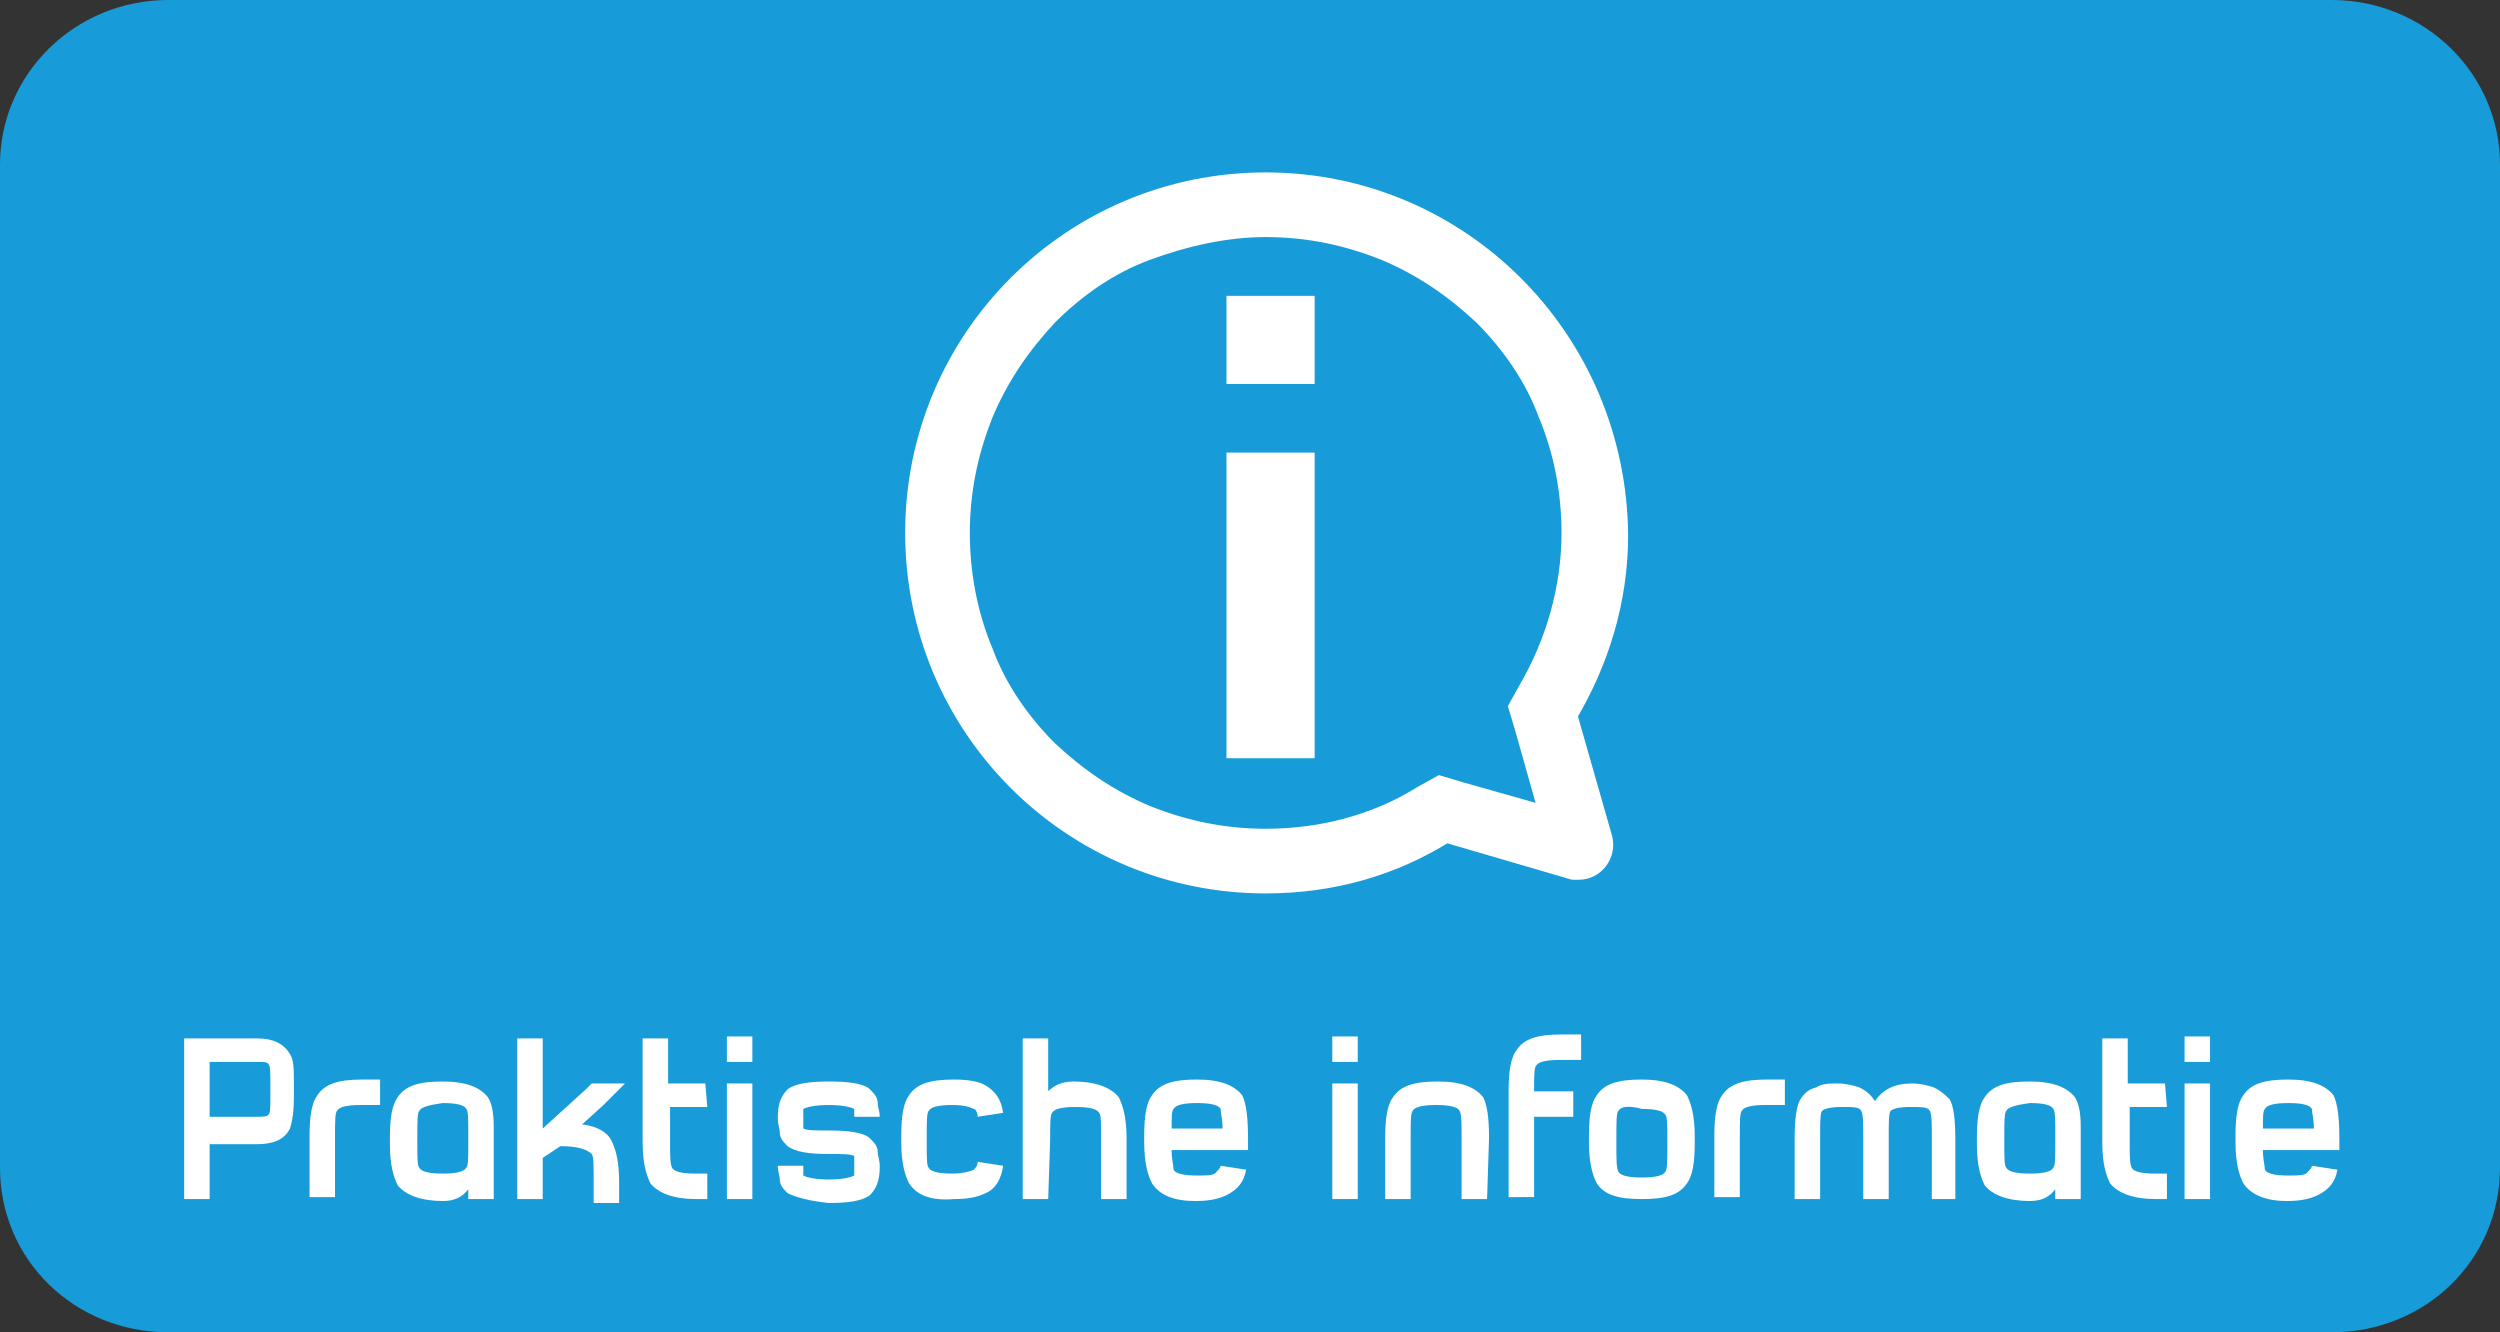 <?xml version="1.0" encoding="utf-8"?>
<!-- Generator: Adobe Illustrator 24.3.0, SVG Export Plug-In . SVG Version: 6.00 Build 0)  -->
<svg version="1.1" id="Laag_1" xmlns="http://www.w3.org/2000/svg" xmlns:xlink="http://www.w3.org/1999/xlink" x="0px" y="0px"
	 viewBox="0 0 127.6 68" style="enable-background:new 0 0 127.6 68;" xml:space="preserve">
<rect x="0" y="0" width="127.6" height="68" fill="#333333" stroke="none"/>
<style type="text/css">
	.st0{fill:#189CD9;}
	.st1{fill:#FFFFFF;stroke:#FFFFFF;stroke-miterlimit:10;}
	.st2{fill:#FFFFFF;}
</style>
<g>
	<g>
		<path class="st0" d="M127.6,59.6c0,4.7-3.8,8.4-8.6,8.4H8.6C3.8,68,0,64.3,0,59.6V8.4C0,3.8,3.8,0,8.6,0H119
			c4.8,0,8.6,3.8,8.6,8.4V59.6z"/>
	</g>
</g>
<g>
	<g>
		<path class="st1" d="M64.6,11.6c2.1,0,4.1,0.4,6.1,1.2c1.9,0.8,3.5,1.9,5,3.3c1.4,1.4,2.6,3.1,3.3,5c0.8,1.9,1.2,4,1.2,6.1
			c0,2.8-0.8,5.6-2.2,8l-0.5,0.9l0.3,1l1.3,4.6l-4.6-1.3l-1-0.3l-0.9,0.5c-2.4,1.5-5.2,2.2-8,2.2c-2.1,0-4.1-0.4-6.1-1.2
			c-1.9-0.8-3.5-1.9-5-3.3c-1.4-1.4-2.6-3.1-3.3-5c-0.8-1.9-1.2-4-1.2-6.1s0.4-4.1,1.2-6.1c0.8-1.9,1.9-3.5,3.3-5
			c1.4-1.4,3.1-2.6,5-3.3C60.4,12.1,62.5,11.6,64.6,11.6 M64.6,9.3c-9.9,0-17.9,8-17.9,17.9s8,17.9,17.9,17.9c3.4,0,6.5-0.9,9.2-2.6
			l6.5,1.9c0.1,0,0.2,0,0.3,0c0.8,0,1.4-0.8,1.2-1.6L80,36.5c1.6-2.7,2.6-5.8,2.6-9.2C82.5,17.3,74.5,9.3,64.6,9.3L64.6,9.3z"/>
	</g>
	<g>
		<path class="st2" d="M67.1,19.6h-4.5v-4.5h4.5V19.6z M67.1,38.7h-4.5V23.1h4.5V38.7z"/>
	</g>
</g>
<g>
	<path class="st2" d="M10.7,61.2H9.4V53h3.7c0.9,0,1.4,0.3,1.7,0.8c0.2,0.3,0.2,0.8,0.2,1.6V56c0,0.8-0.1,1.3-0.2,1.6
		c-0.3,0.6-0.9,0.8-1.7,0.8h-2.4V61.2z M10.7,57h2.4c0.3,0,0.5,0,0.6-0.1s0.1-0.4,0.1-1v-0.6c0-0.5,0-0.9-0.1-1s-0.2-0.1-0.6-0.1
		h-2.4V57z"/>
	<path class="st2" d="M18.4,56.4c-0.7,0-1.1,0.1-1.2,0.3c-0.1,0.1-0.1,0.6-0.1,1.3v3.1h-1.3V58c0-1,0.1-1.7,0.4-2.1
		c0.4-0.6,1.1-0.8,2.3-0.8h0.9v1.3L18.4,56.4L18.4,56.4z"/>
	<path class="st2" d="M25.2,61.2h-1.3v-0.5c-0.3,0.4-0.7,0.6-1.3,0.6c-1.1,0-1.9-0.3-2.3-0.8c-0.2-0.4-0.4-1-0.4-2.1v-0.3
		c0-1,0.1-1.7,0.4-2.1c0.4-0.6,1.1-0.8,2.3-0.8s1.9,0.3,2.3,0.8c0.2,0.3,0.3,0.8,0.3,1.5l0,0V61.2z M21.4,56.7
		c-0.1,0.1-0.1,0.6-0.1,1.3v0.3c0,0.8,0,1.2,0.1,1.3c0.1,0.2,0.5,0.3,1.2,0.3s1.1-0.1,1.2-0.3c0.1-0.1,0.1-0.5,0.1-1.2v-0.6
		c0-0.7,0-1.1-0.1-1.2c-0.1-0.2-0.5-0.3-1.2-0.3C21.9,56.4,21.5,56.5,21.4,56.7z"/>
	<path class="st2" d="M27.7,59.1v2.1h-1.3V53h1.3v4.6l2.2-2l0.3-0.3h1.7l-0.5,0.5l-0.6,0.6l-1.1,1h0.1c0.7,0.1,1.2,0.4,1.4,0.8
		s0.4,1,0.4,2.1v1.1h-1.3v-1.1c0-0.8,0-1.3-0.1-1.4c-0.3-0.3-0.9-0.4-1.6-0.4L27.7,59.1z"/>
	<path class="st2" d="M36.1,56.5h-1.9v1.7c0,0.8,0,1.2,0.1,1.4c0.1,0.2,0.5,0.3,1.2,0.3h0.6v1.3h-0.6c-1.1,0-1.9-0.3-2.3-0.8
		c-0.2-0.4-0.4-1-0.4-2.1V53h1.3v2.3H36L36.1,56.5L36.1,56.5z"/>
	<path class="st2" d="M38.4,54.2h-1.3v-1.3h1.3V54.2z M38.4,61.2h-1.3v-5.9h1.3V61.2z"/>
	<path class="st2" d="M40.2,60.9c-0.2-0.2-0.4-0.4-0.4-0.7c0-0.2-0.1-0.4-0.1-0.7l0,0H41l0,0c0,0.3,0,0.4,0,0.5
		c0.2,0.1,0.6,0.2,1.3,0.2s1.1-0.1,1.3-0.2c0,0,0-0.2,0-0.3v-0.4c0-0.2,0-0.3,0-0.3c-0.2-0.1-0.6-0.1-1.3-0.1c-1,0-1.7-0.1-2.1-0.4
		c-0.2-0.2-0.4-0.4-0.4-0.7c0-0.2-0.1-0.4-0.1-0.7V57c0-0.7,0.2-1.1,0.5-1.4c0.4-0.3,1.1-0.4,2.1-0.4s1.8,0.1,2.1,0.4
		c0.2,0.2,0.4,0.4,0.4,0.7c0,0.2,0.1,0.4,0.1,0.7l0,0h-1.3v-0.4c-0.2-0.1-0.6-0.2-1.3-0.2s-1.1,0.1-1.3,0.2c0,0.1,0,0.2,0,0.4v0.3
		c0,0.2,0,0.3,0,0.3c0.2,0.1,0.6,0.1,1.3,0.1c1,0,1.8,0.1,2.1,0.4c0.2,0.2,0.4,0.4,0.4,0.7c0,0.2,0.1,0.4,0.1,0.7v0.1
		c0,0.7-0.2,1.1-0.5,1.4c-0.4,0.3-1.1,0.4-2.1,0.4C41.3,61.3,40.6,61.1,40.2,60.9z"/>
	<path class="st2" d="M46.4,60.4c-0.2-0.4-0.4-1-0.4-2.1V58c0-1,0.1-1.7,0.4-2.1c0.4-0.6,1.1-0.8,2.3-0.8c0.7,0,1.3,0.1,1.6,0.3
		c0.5,0.3,0.8,0.7,0.9,1.4L49.9,57c0-0.2-0.1-0.4-0.2-0.4c-0.2-0.1-0.5-0.2-1.1-0.2c-0.7,0-1.1,0.1-1.2,0.3
		c-0.1,0.1-0.1,0.6-0.1,1.3v0.3c0,0.8,0,1.2,0.1,1.3c0.1,0.2,0.5,0.3,1.2,0.3c0.5,0,0.9-0.1,1.1-0.2c0.1-0.1,0.2-0.2,0.2-0.4
		l1.3,0.2c-0.1,0.7-0.4,1.2-0.9,1.4c-0.4,0.2-0.9,0.3-1.6,0.3C47.5,61.3,46.8,61,46.4,60.4z"/>
	<path class="st2" d="M53.5,61.2h-1.3V53h1.3v2.7c0.3-0.3,0.7-0.5,1.3-0.5c1.1,0,1.9,0.3,2.3,0.8c0.2,0.4,0.4,1,0.4,2.1v3.1h-1.3
		v-3.1c0-0.8,0-1.2-0.1-1.3c-0.1-0.2-0.5-0.3-1.2-0.3s-1.1,0.1-1.2,0.3c-0.1,0.1-0.1,0.6-0.1,1.4L53.5,61.2L53.5,61.2z"/>
	<path class="st2" d="M58.8,60.4c-0.2-0.4-0.4-1-0.4-2.1V58c0-1,0.1-1.7,0.4-2.1c0.4-0.6,1.1-0.8,2.3-0.8s1.9,0.3,2.3,0.8
		c0.2,0.4,0.3,1.1,0.3,2.2v0.6h-3.9c0,0.5,0.1,0.8,0.1,1c0.1,0.2,0.5,0.3,1.2,0.3c0.5,0,0.9,0,1-0.2c0.1-0.1,0.2-0.2,0.2-0.3
		l1.3,0.2c-0.1,0.6-0.4,1-1,1.3c-0.4,0.2-0.9,0.3-1.6,0.3C59.9,61.3,59.2,61,58.8,60.4z M62.4,57.6c0-0.5-0.1-0.8-0.1-1
		c-0.1-0.2-0.5-0.3-1.2-0.3s-1.1,0.1-1.2,0.3c-0.1,0.1-0.1,0.4-0.1,1H62.4z"/>
	<path class="st2" d="M69.3,54.2H68v-1.3h1.3V54.2z M69.3,61.2H68v-5.9h1.3V61.2z"/>
	<path class="st2" d="M75.9,61.2h-1.3v-3.1c0-0.8,0-1.2-0.1-1.4c-0.1-0.2-0.5-0.3-1.2-0.3s-1.1,0.1-1.2,0.3C72,56.8,72,57.3,72,58.1
		v3.1h-1.3v-3.1c0-1,0.1-1.7,0.4-2.1c0.4-0.6,1.1-0.8,2.3-0.8s1.9,0.3,2.3,0.8c0.2,0.4,0.3,1,0.3,2.1L75.9,61.2L75.9,61.2z"/>
	<path class="st2" d="M79.6,54.1c-0.7,0-1.1,0.1-1.2,0.3c-0.1,0.1-0.1,0.6-0.1,1.3l0,0h2V57h-2v4.1H77v-5.4c0-1,0.1-1.7,0.4-2.1
		c0.4-0.6,1.1-0.8,2.3-0.8h1v1.3L79.6,54.1L79.6,54.1z"/>
	<path class="st2" d="M81.5,60.4c-0.2-0.4-0.4-1-0.4-2.1V58c0-1,0.1-1.7,0.4-2.1c0.4-0.6,1.1-0.8,2.3-0.8s1.9,0.3,2.3,0.8
		c0.2,0.4,0.4,1,0.4,2.1v0.3c0,1-0.1,1.7-0.4,2.1c-0.4,0.6-1.1,0.8-2.3,0.8S81.9,61,81.5,60.4z M82.6,56.7c-0.1,0.1-0.1,0.6-0.1,1.4
		v0.3c0,0.8,0,1.2,0.1,1.4c0.1,0.2,0.5,0.3,1.2,0.3s1.1-0.1,1.2-0.3c0.1-0.1,0.1-0.6,0.1-1.3v-0.3c0-0.8,0-1.2-0.1-1.3
		c-0.1-0.2-0.5-0.3-1.2-0.3C83.1,56.4,82.7,56.5,82.6,56.7z"/>
	<path class="st2" d="M90.1,56.4c-0.7,0-1.1,0.1-1.2,0.3c-0.1,0.1-0.1,0.6-0.1,1.3v3.1h-1.3V58c0-1,0.1-1.7,0.4-2.1
		c0.4-0.6,1.1-0.8,2.3-0.8h0.9v1.3L90.1,56.4L90.1,56.4z"/>
	<path class="st2" d="M99.9,61.2h-1.3v-3.1c0-0.8,0-1.2-0.1-1.4c-0.1-0.2-0.4-0.2-1-0.2s-0.9,0.1-1,0.2s-0.1,0.6-0.1,1.4v3.1h-1.3
		v-3.1c0-0.8,0-1.2-0.1-1.4c-0.1-0.2-0.4-0.2-1-0.2s-0.9,0.1-1,0.2s-0.1,0.6-0.1,1.4v3.1h-1.3v-3.1c0-1,0.1-1.7,0.3-2
		c0.2-0.3,0.4-0.5,0.8-0.6c0.3-0.2,0.7-0.2,1.1-0.2s0.8,0.1,1.1,0.2c0.4,0.2,0.6,0.4,0.8,0.7l0,0l0,0c0.4-0.6,1-0.9,1.9-0.9
		c0.4,0,0.8,0.1,1.1,0.2c0.4,0.2,0.6,0.4,0.8,0.6c0.2,0.3,0.3,1,0.3,2v3.1H99.9z"/>
	<path class="st2" d="M106.2,61.2h-1.3v-0.5c-0.3,0.4-0.7,0.6-1.3,0.6c-1.1,0-1.9-0.3-2.3-0.8c-0.2-0.4-0.4-1-0.4-2.1v-0.3
		c0-1,0.1-1.7,0.4-2.1c0.4-0.6,1.1-0.8,2.3-0.8s1.9,0.3,2.3,0.8c0.2,0.3,0.3,0.8,0.3,1.5l0,0V61.2z M102.4,56.7
		c-0.1,0.1-0.1,0.6-0.1,1.3v0.3c0,0.8,0,1.2,0.1,1.3c0.1,0.2,0.5,0.3,1.2,0.3s1.1-0.1,1.2-0.3c0.1-0.1,0.1-0.5,0.1-1.2v-0.6
		c0-0.7,0-1.1-0.1-1.2c-0.1-0.2-0.5-0.3-1.2-0.3C102.9,56.4,102.5,56.5,102.4,56.7z"/>
	<path class="st2" d="M110.6,56.5h-1.9v1.7c0,0.8,0,1.2,0.1,1.4c0.1,0.2,0.5,0.3,1.2,0.3h0.6v1.3H110c-1.1,0-1.9-0.3-2.3-0.8
		c-0.2-0.4-0.4-1-0.4-2.1V53h1.3v2.3h1.9L110.6,56.5L110.6,56.5z"/>
	<path class="st2" d="M112.8,54.2h-1.3v-1.3h1.3V54.2z M112.8,61.2h-1.3v-5.9h1.3V61.2z"/>
	<path class="st2" d="M114.5,60.4c-0.2-0.4-0.4-1-0.4-2.1V58c0-1,0.1-1.7,0.4-2.1c0.4-0.6,1.1-0.8,2.3-0.8s1.9,0.3,2.3,0.8
		c0.2,0.4,0.3,1.1,0.3,2.2v0.6h-3.9c0,0.5,0.1,0.8,0.1,1c0.1,0.2,0.5,0.3,1.2,0.3c0.5,0,0.9,0,1-0.2c0.1-0.1,0.2-0.2,0.2-0.3
		l1.3,0.2c-0.1,0.6-0.4,1-1,1.3c-0.4,0.2-0.9,0.3-1.6,0.3C115.7,61.3,114.9,61,114.5,60.4z M118.1,57.6c0-0.5-0.1-0.8-0.1-1
		c-0.1-0.2-0.5-0.3-1.2-0.3s-1.1,0.1-1.2,0.3c-0.1,0.1-0.1,0.4-0.1,1H118.1z"/>
</g>
</svg>
